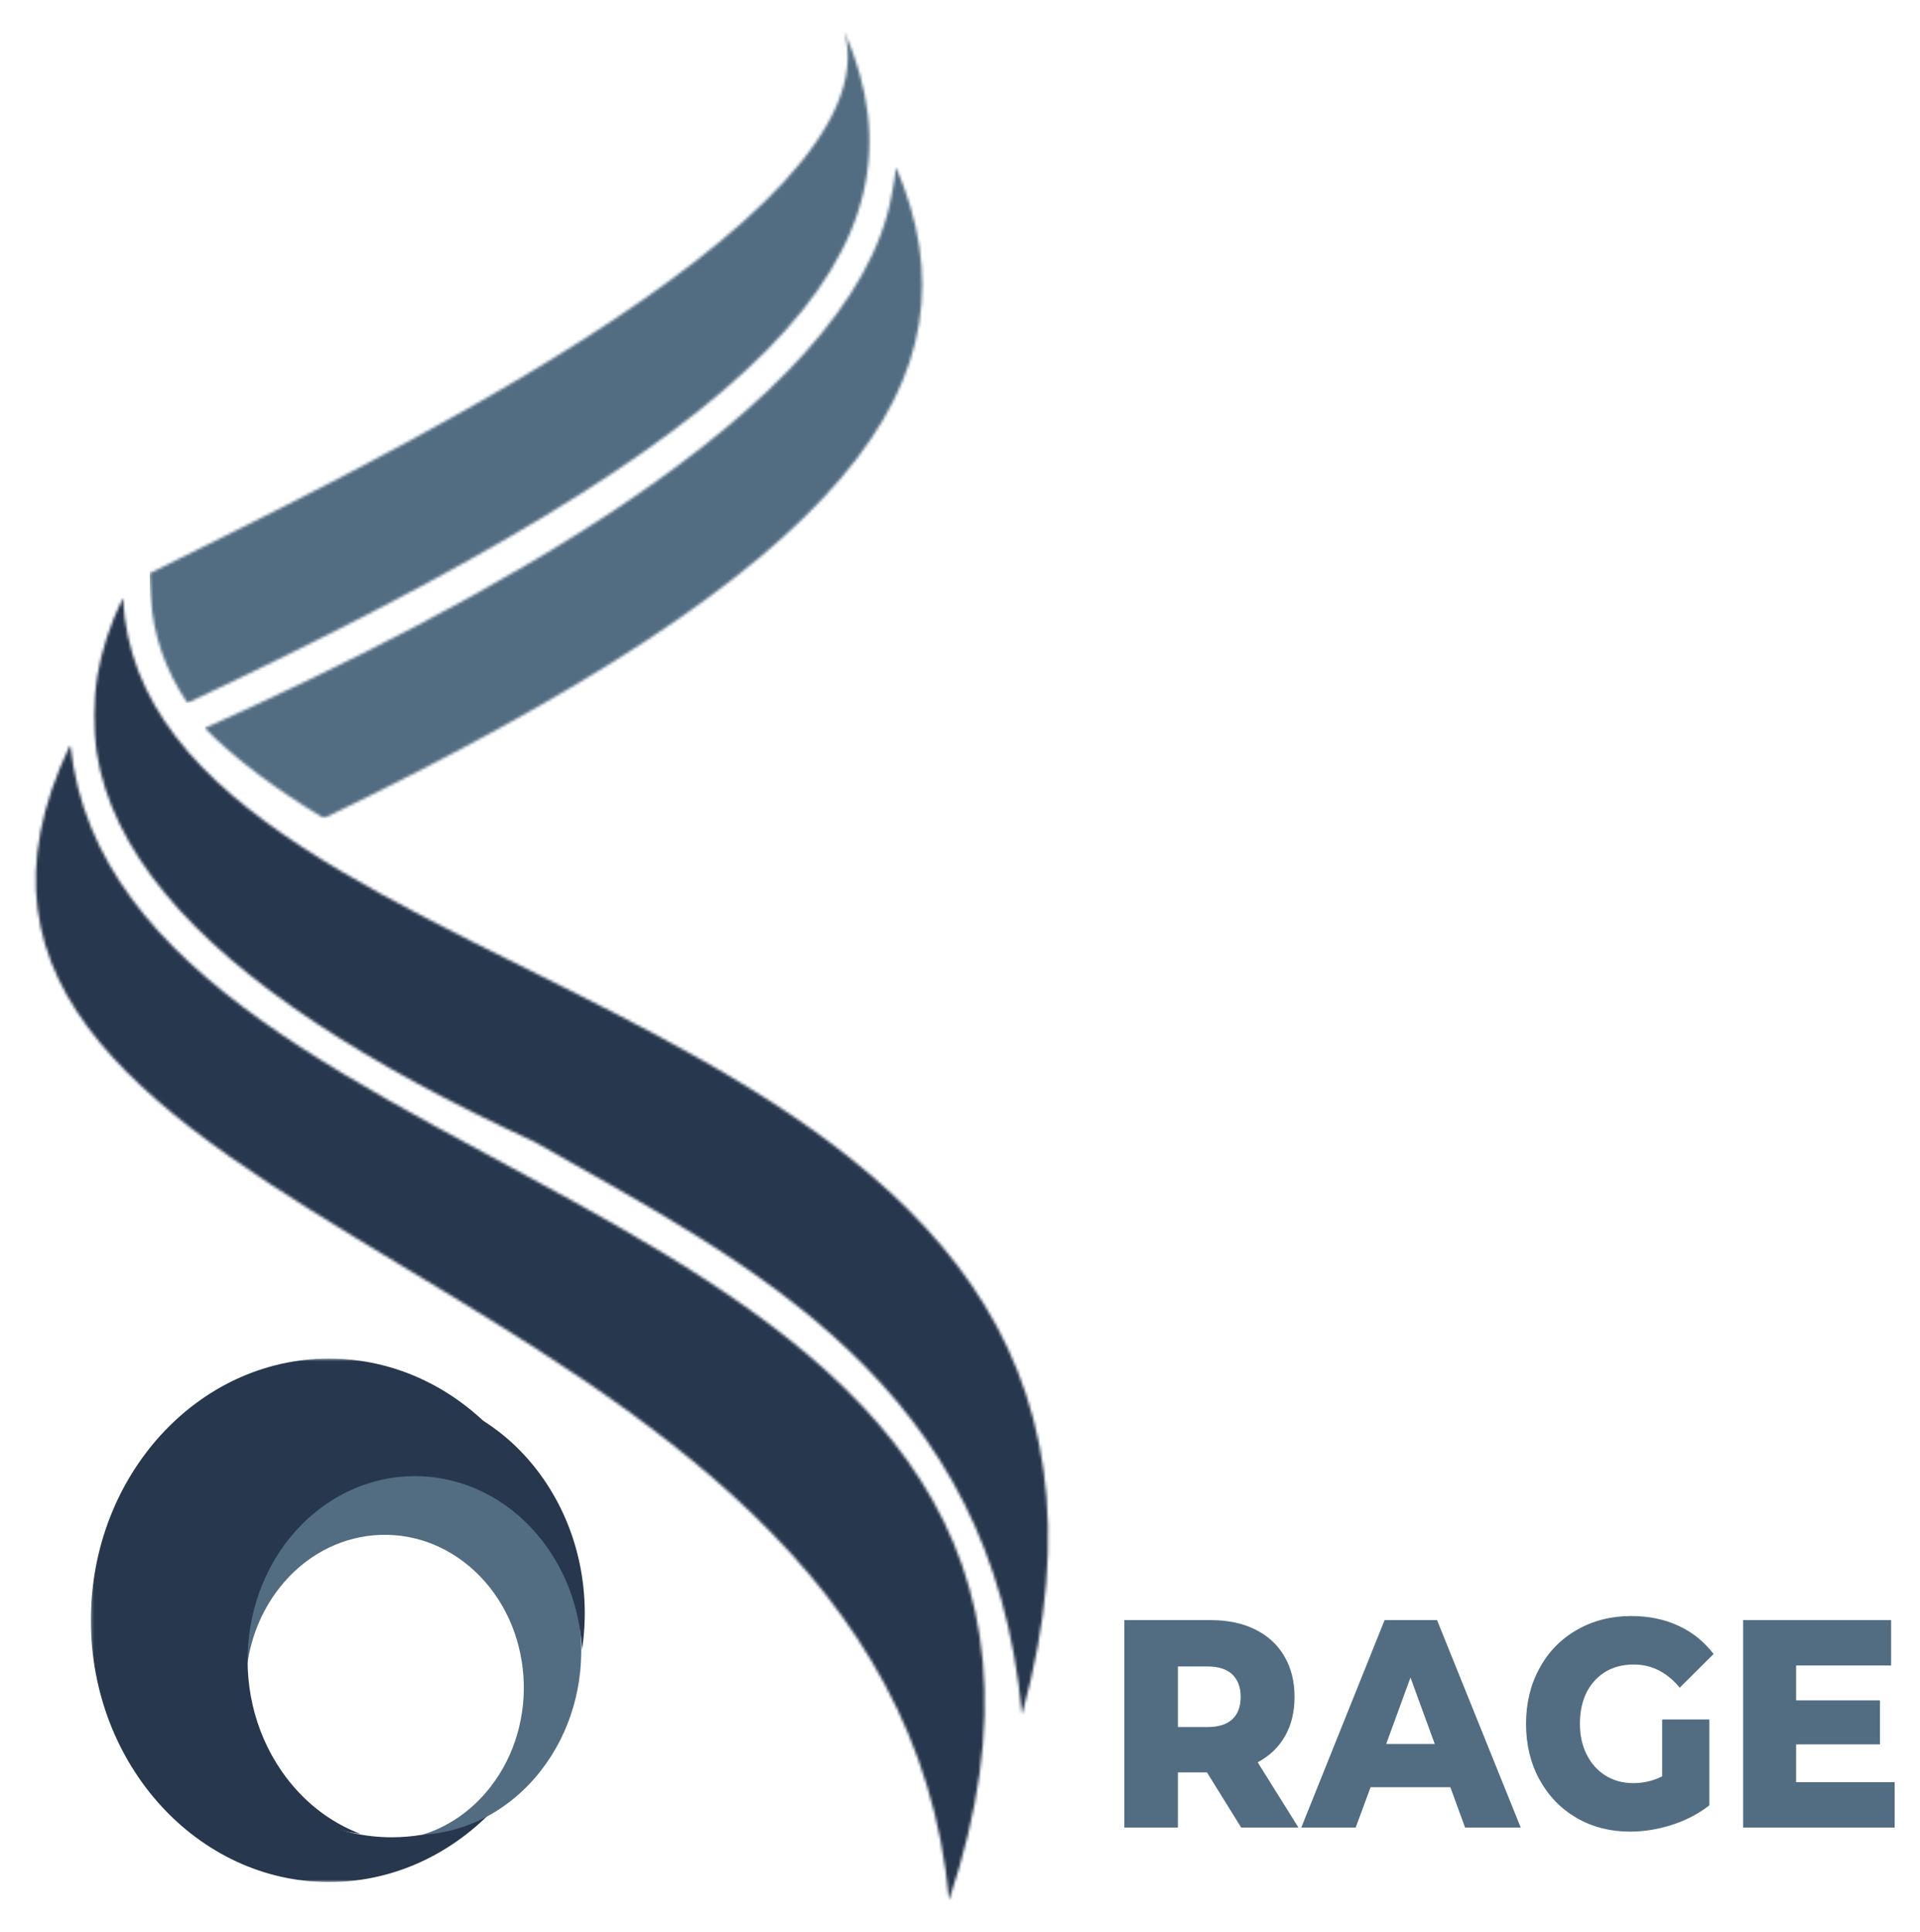 <svg width="682" height="686" viewBox="0 0 682 686" fill="none" xmlns="http://www.w3.org/2000/svg">
<rect width="682" height="686" fill="white"/>
<mask id="mask0_23_3715" style="mask-type:luminance" maskUnits="userSpaceOnUse" x="49" y="11" width="263" height="241">
<path d="M49.298 11H311.234V251.043H49.298V11Z" fill="white"/>
</mask>
<g mask="url(#mask0_23_3715)">
<mask id="mask1_23_3715" style="mask-type:luminance" maskUnits="userSpaceOnUse" x="53" y="11" width="256" height="239">
<path d="M299.961 11.259C318.174 77.452 120.274 170.031 53.184 203.595L53.578 211.67C54.27 225.728 58.93 238.23 66.549 249.642C269.911 153.967 334.561 90.421 299.961 11.259Z" fill="white"/>
</mask>
<g mask="url(#mask1_23_3715)">
<path d="M53.184 11.259V249.642H334.561V11.259H53.184Z" fill="#526D82"/>
</g>
</g>
<mask id="mask2_23_3715" style="mask-type:luminance" maskUnits="userSpaceOnUse" x="69" y="56" width="263" height="235">
<path d="M69.447 56.27H331.383V290.883H69.447V56.27Z" fill="white"/>
</mask>
<g mask="url(#mask2_23_3715)">
<mask id="mask3_23_3715" style="mask-type:luminance" maskUnits="userSpaceOnUse" x="72" y="59" width="256" height="232">
<path fill-rule="evenodd" clip-rule="evenodd" d="M316.761 69.031C303.334 145.927 164.731 217.255 72.77 258.564L72.723 258.582C84.072 270.098 98.539 280.559 115.02 290.571C301.413 200.689 350.81 135.465 318.272 59.347C317.942 62.633 317.438 65.866 316.761 69.031Z" fill="white"/>
</mask>
<g mask="url(#mask3_23_3715)">
<path d="M72.723 59.347V290.571H350.81V59.347H72.723Z" fill="#526D82"/>
</g>
</g>
<mask id="mask4_23_3715" style="mask-type:luminance" maskUnits="userSpaceOnUse" x="33" y="211" width="343" height="399">
<path d="M33.178 211.203H375.71V609.603H33.178V211.203Z" fill="white"/>
</mask>
<g mask="url(#mask4_23_3715)">
<mask id="mask5_23_3715" style="mask-type:luminance" maskUnits="userSpaceOnUse" x="33" y="212" width="340" height="397">
<path fill-rule="evenodd" clip-rule="evenodd" d="M189.884 405.492C71.619 351.058 6.796 288.964 43.662 212.258C51.108 363.128 436.44 344.038 363.007 608.894C352.397 491.311 267.488 449.569 189.884 405.492Z" fill="white"/>
</mask>
<g mask="url(#mask5_23_3715)">
<path d="M6.796 212.258V608.894H436.425V212.258H6.796Z" fill="#27374D"/>
</g>
</g>
<mask id="mask6_23_3715" style="mask-type:luminance" maskUnits="userSpaceOnUse" x="9" y="264" width="343" height="411">
<path d="M9 264.323H351.532V675H9V264.323Z" fill="white"/>
</mask>
<g mask="url(#mask6_23_3715)">
<mask id="mask7_23_3715" style="mask-type:luminance" maskUnits="userSpaceOnUse" x="12" y="264" width="338" height="411">
<path fill-rule="evenodd" clip-rule="evenodd" d="M24.996 264.409C42.059 430.651 423.236 418.098 337.115 674.775C316.305 444.277 -59.236 439.66 24.996 264.409Z" fill="white"/>
</mask>
<g mask="url(#mask7_23_3715)">
<path d="M-59.239 264.409V674.775H423.234V264.409H-59.239Z" fill="#27374D"/>
</g>
</g>
<mask id="mask8_23_3715" style="mask-type:luminance" maskUnits="userSpaceOnUse" x="32" y="482" width="151" height="187">
<path d="M32.248 482.44H182.279V668.36H32.248V482.44Z" fill="white"/>
</mask>
<g mask="url(#mask8_23_3715)">
<path d="M139.177 652.454C153.659 652.454 167.118 647.63 178.294 639.364C162.867 657.226 141.066 668.362 116.887 668.362C70.167 668.362 32.277 626.741 32.277 575.402C32.277 524.063 70.167 482.46 116.887 482.46C141.066 482.46 162.883 493.595 178.294 511.475C167.133 503.192 153.659 498.368 139.177 498.368C100.437 498.368 69.049 532.865 69.049 575.42C69.049 617.957 100.437 652.454 139.177 652.454Z" fill="#27374D"/>
</g>
<path d="M99.121 564.056C92.493 572.581 88.684 582.697 87.598 593.055C85.945 575.815 90.51 557.883 101.561 543.67C122.937 516.176 160.559 512.942 185.588 536.424C210.601 559.924 213.56 601.251 192.168 628.745C181.102 642.958 165.691 650.705 149.934 651.587C159.079 648.803 167.596 643.097 174.223 634.572C191.947 611.781 189.492 577.527 168.76 558.056C148.029 538.586 116.845 541.266 99.121 564.056Z" fill="#526D82"/>
<path d="M99.952 628.848C107.35 639.604 117.189 647.143 127.987 651.224C109.113 648.889 91.121 638.376 78.78 620.41C54.916 585.688 61.181 536.286 92.79 510.072C124.398 483.841 169.355 490.74 193.219 525.462C205.576 543.428 209.858 565.336 206.725 585.913C206.112 573.394 202.208 560.91 194.809 550.154C175.038 521.363 137.763 515.657 111.569 537.393C85.375 559.111 80.165 600.058 99.952 628.848Z" fill="#27374D"/>
<path d="M428.728 629.422H418.401V648.996H399.386V575.334H430.05C436.126 575.334 441.399 576.44 445.854 578.654C450.341 580.867 453.788 584.031 456.181 588.129C458.605 592.245 459.833 597.052 459.833 602.585C459.833 607.946 458.699 612.597 456.432 616.557C454.166 620.534 450.923 623.612 446.736 625.825L461.218 648.996H440.88L428.728 629.422ZM440.691 602.585C440.691 599.179 439.699 596.533 437.732 594.631C435.748 592.746 432.82 591.795 428.917 591.795H418.401V613.306H428.917C432.82 613.306 435.748 612.39 437.732 610.539C439.699 608.707 440.691 606.044 440.691 602.585Z" fill="#526D82"/>
<path d="M515.178 634.679H486.843L481.554 648.996H462.224L491.817 575.334H510.455L540.175 648.996H520.404L515.178 634.679ZM509.637 619.324L501.01 595.738L492.384 619.324H509.637Z" fill="#526D82"/>
<path d="M590.419 610.609H607.168V641.111C603.343 644.12 598.936 646.42 593.946 648.028C588.94 649.636 583.966 650.449 579.023 650.449C572.002 650.449 565.69 648.841 560.07 645.607C554.435 642.339 550.027 637.791 546.847 631.981C543.652 626.137 542.062 619.531 542.062 612.199C542.062 604.833 543.652 598.228 546.847 592.418C550.027 586.573 554.466 582.026 560.133 578.792C565.831 575.524 572.254 573.881 579.401 573.881C585.65 573.881 591.254 575.04 596.212 577.339C601.202 579.657 605.358 582.994 608.679 587.369L596.653 599.334C592.12 593.853 586.673 591.104 580.345 591.104C574.584 591.104 569.956 593.023 566.43 596.844C562.935 600.683 561.204 605.802 561.204 612.199C561.204 616.263 561.991 619.877 563.596 623.059C565.186 626.24 567.406 628.73 570.271 630.529C573.167 632.327 576.457 633.226 580.156 633.226C583.808 633.226 587.224 632.431 590.419 630.805V610.609Z" fill="#526D82"/>
<path d="M673 632.88V648.996H619.165V575.334H671.741V591.449H637.991V603.83H667.774V619.462H637.991V632.88H673Z" fill="#526D82"/>
</svg>
